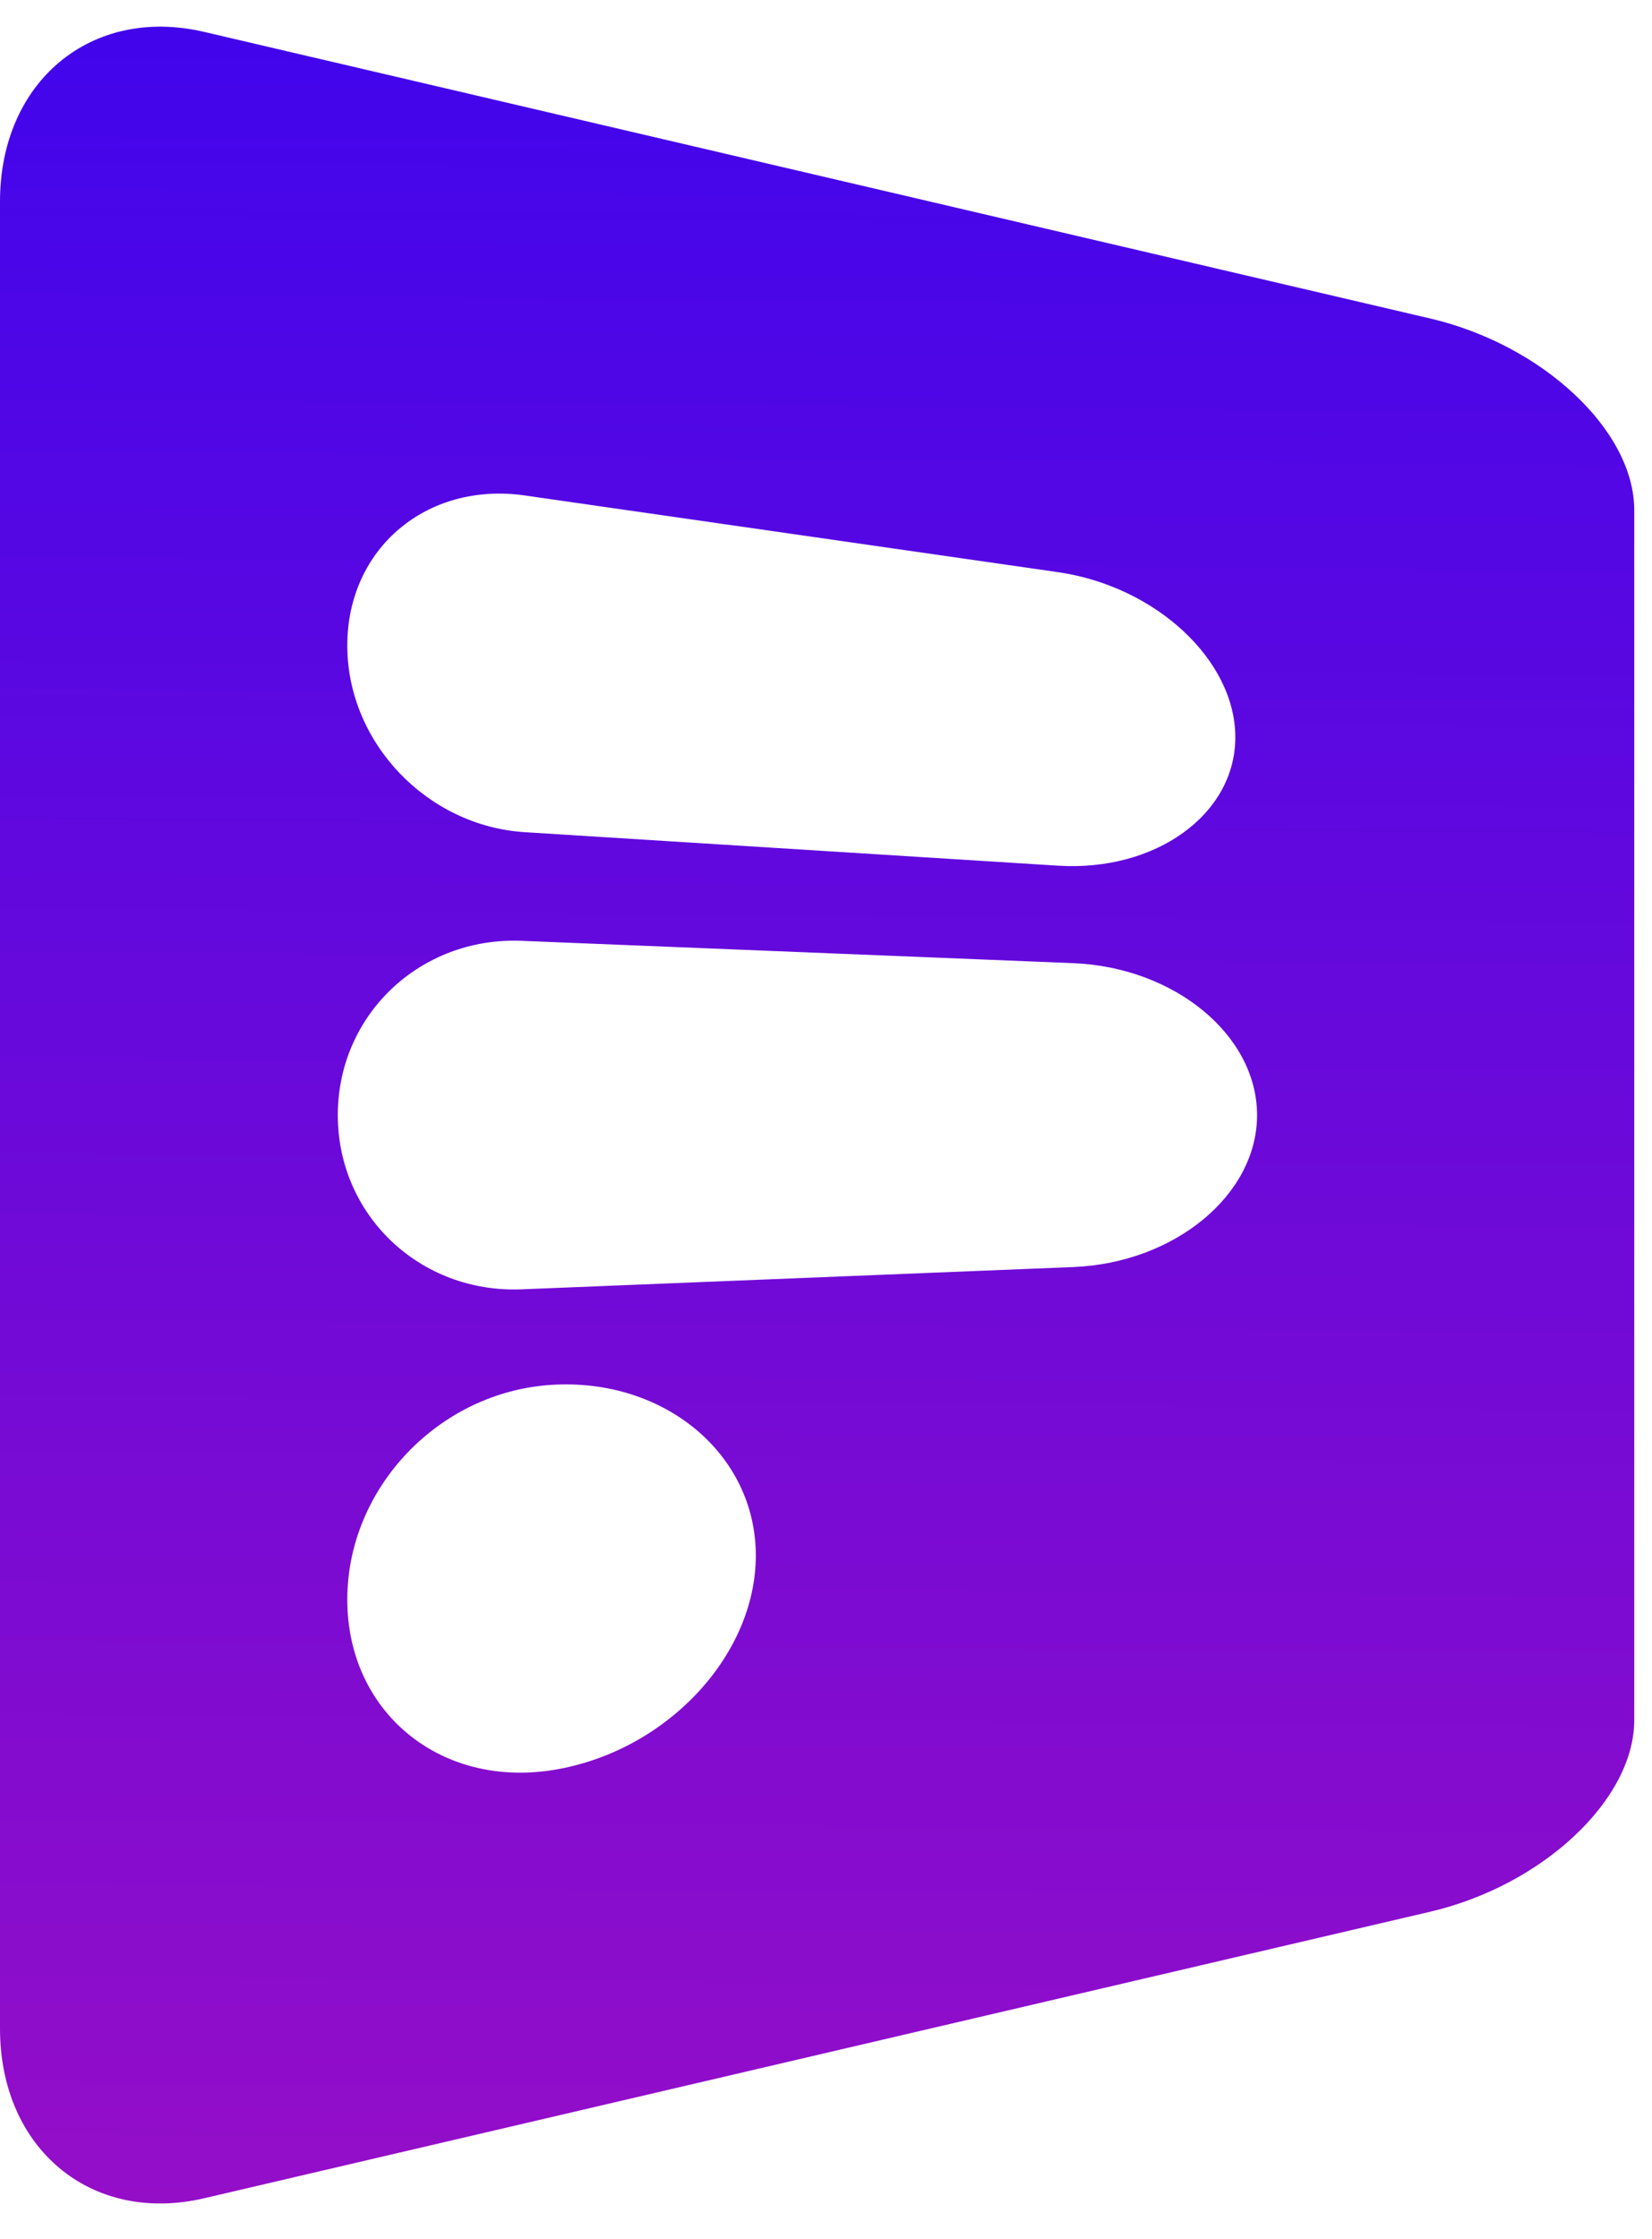 <svg width="31" height="42" viewBox="0 0 31 42" fill="none" xmlns="http://www.w3.org/2000/svg">
<path fill-rule="evenodd" clip-rule="evenodd" d="M0 3.781C0 1.529 1.714 0.104 3.83 0.598L26.837 5.974C28.952 6.468 30.667 8.076 30.667 9.569V32.265C30.667 33.756 28.952 35.366 26.837 35.86L3.83 41.235C1.715 41.729 0 40.307 0 38.052V3.781ZM6.517 12.107C6.517 10.289 8.01 9.03 9.849 9.294L19.849 10.732C21.69 10.996 23.181 12.383 23.181 13.83C23.181 15.276 21.688 16.354 19.849 16.238L9.849 15.61C8.009 15.494 6.517 13.926 6.517 12.107ZM6.339 20.917C6.339 19.035 7.885 17.571 9.789 17.648L20.14 18.067C22.045 18.144 23.589 19.419 23.589 20.917C23.589 22.414 22.043 23.69 20.14 23.767L9.789 24.185C7.884 24.262 6.339 22.799 6.339 20.917ZM10.35 33.206C12.467 32.882 14.183 31.079 14.183 29.178C14.183 27.277 12.467 25.844 10.35 25.977C8.233 26.11 6.517 27.913 6.517 30.005C6.517 32.096 8.233 33.529 10.35 33.206Z" fill="url(#paint0_linear_2_1963)"/>
<defs>
<linearGradient id="paint0_linear_2_1963" x1="-27.086" y1="-22.103" x2="-28.066" y2="92.328" gradientUnits="userSpaceOnUse">
<stop stop-color="#1400FF"/>
<stop offset="1" stop-color="#FC199B"/>
</linearGradient>
</defs>
</svg>
